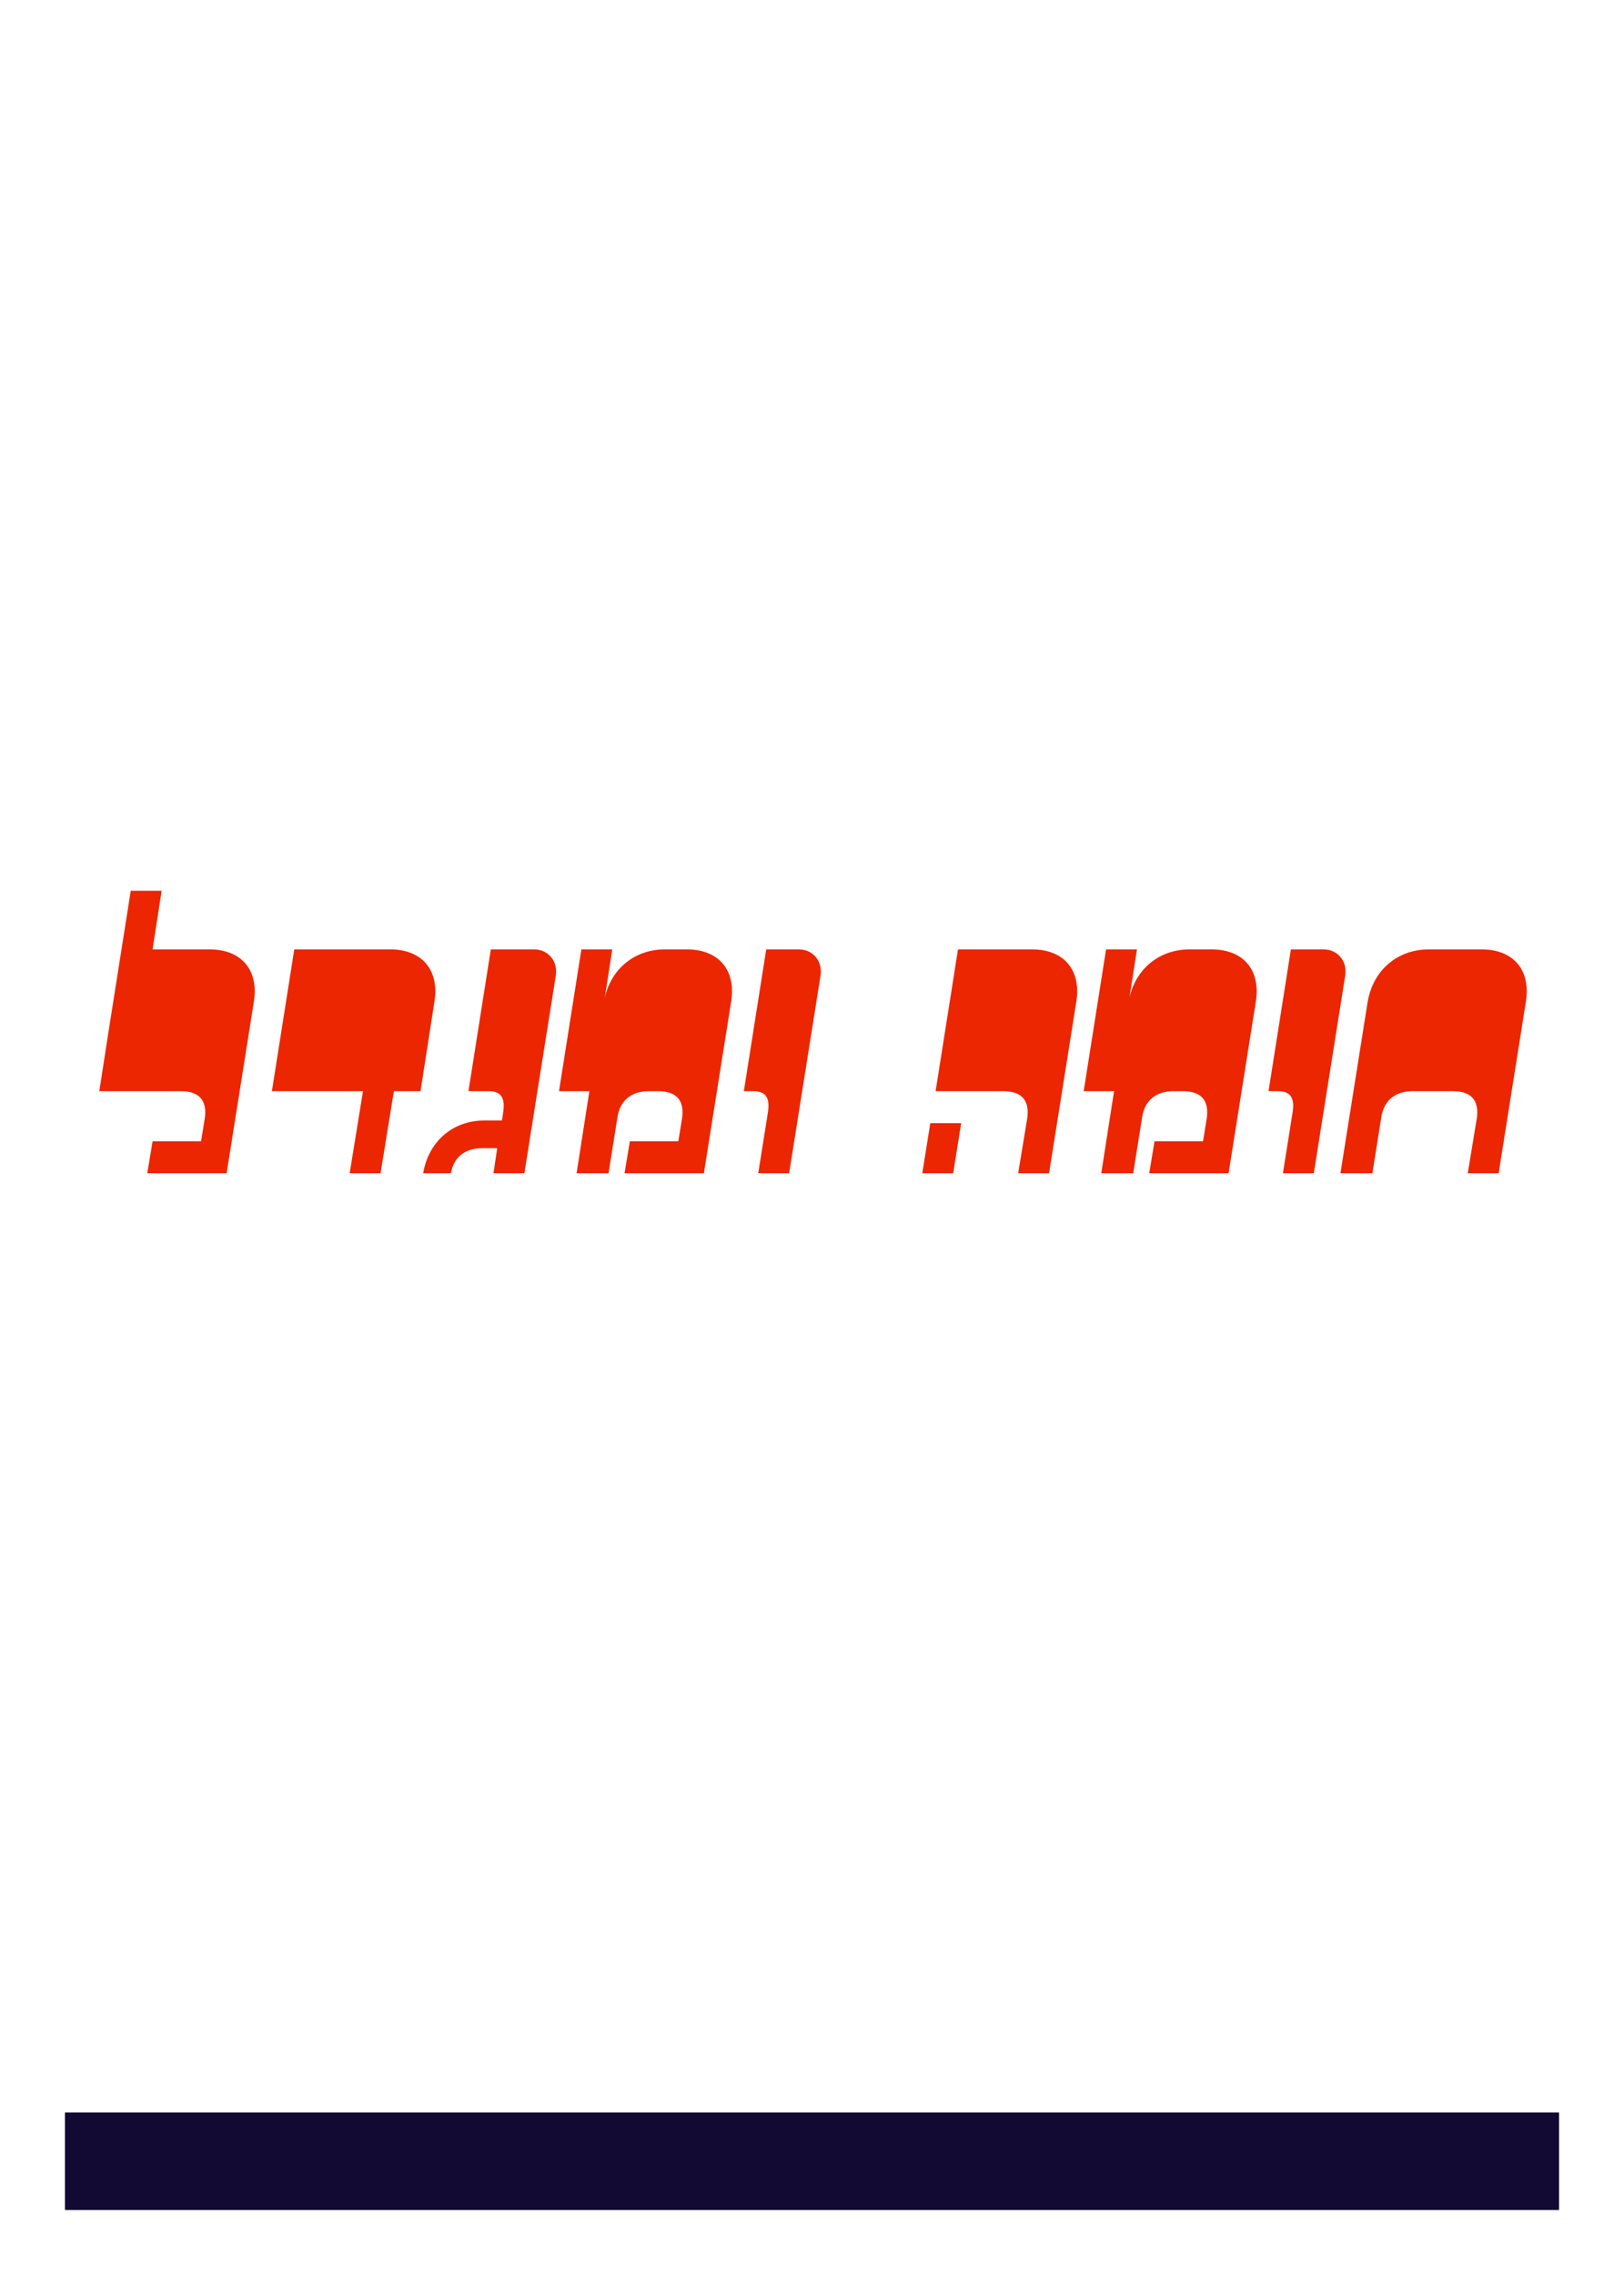 <?xml version="1.0" encoding="UTF-8"?>
<svg width="500px" height="700px" viewBox="0 0 500 700" version="1.1" xmlns="http://www.w3.org/2000/svg" xmlns:xlink="http://www.w3.org/1999/xlink">
    <!-- Generator: Sketch 45.2 (43514) - http://www.bohemiancoding.com/sketch -->
    <title>Wall-type/Wall-type-dislay</title>
    <desc>Created with Sketch.</desc>
    <defs></defs>
    <g id="Page-1" stroke="none" stroke-width="1" fill="none" fill-rule="evenodd">
        <g id="Wall-type/Wall-type-dislay">
            <rect id="Rectangle-Copy" fill="#120A33" x="20" y="650" width="460" height="30"></rect>
            <path d="M456.156,292.12 C465.996,292.12 471.408,298.516 469.768,308.356 L461.404,361 L451.892,361 L454.68,344.108 C455.336,339.516 453.86,335.744 447.3,335.744 L435,335.744 C429.26,335.744 426.144,338.86 425.324,343.452 L422.536,361 L412.696,361 L421.06,308.356 C422.7,298.516 430.244,292.12 439.92,292.12 L456.156,292.12 Z M407.448,292.12 C411.876,292.12 414.828,295.728 414.172,300.156 L404.496,361 L394.984,361 L397.936,342.468 C398.592,338.368 397.772,335.744 393.508,335.744 L390.556,335.744 L397.444,292.12 L407.448,292.12 Z M373.008,292.12 L366.284,292.12 C357.1,292.12 349.884,297.86 347.752,306.88 L350.048,292.12 L340.536,292.12 L333.648,335.744 L342.996,335.744 L339.06,361 L348.9,361 L351.688,343.452 C352.508,338.86 355.624,335.744 361.364,335.744 L364.152,335.744 C370.712,335.744 372.188,339.516 371.532,344.108 L370.384,351.16 L355.46,351.16 L353.82,361 L378.256,361 L386.62,308.356 C388.26,298.516 382.848,292.12 373.008,292.12 Z M294.944,292.12 L317.74,292.12 C327.58,292.12 332.992,298.516 331.352,308.356 L322.988,361 L313.476,361 L316.264,344.108 C316.92,339.516 315.444,335.744 308.884,335.744 L288.056,335.744 L294.944,292.12 Z M295.928,345.584 L293.468,361 L283.956,361 L286.416,345.584 L295.928,345.584 Z M245.908,292.12 L235.904,292.12 L229.016,335.744 L231.968,335.744 C236.232,335.744 237.052,338.368 236.396,342.468 L233.444,361 L242.956,361 L252.632,300.156 C253.288,295.728 250.336,292.12 245.908,292.12 Z M211.468,292.12 L204.744,292.12 C195.56,292.12 188.344,297.86 186.212,306.88 L188.508,292.12 L178.996,292.12 L172.108,335.744 L181.456,335.744 L177.52,361 L187.36,361 L190.148,343.452 C190.968,338.86 194.084,335.744 199.824,335.744 L202.612,335.744 C209.172,335.744 210.648,339.516 209.992,344.108 L208.844,351.16 L193.92,351.16 L192.28,361 L216.716,361 L225.08,308.356 C226.72,298.516 221.308,292.12 211.468,292.12 Z M164.4,292.12 C168.828,292.12 171.78,295.728 171.124,300.156 L161.448,361 L151.936,361 L153.084,353.292 L148.492,353.292 C142.752,353.292 139.636,356.408 138.816,361 L130.288,361 C131.928,351.16 139.472,344.764 149.148,344.764 L154.56,344.764 L154.888,342.468 C155.544,338.368 154.724,335.744 150.46,335.744 L144.228,335.744 L151.116,292.12 L164.4,292.12 Z M120.12,292.12 C129.96,292.12 135.372,298.516 133.732,308.356 L129.468,335.744 L121.268,335.744 L117.168,361 L107.656,361 L111.756,335.744 L83.712,335.744 L90.6,292.12 L120.12,292.12 Z M64.524,292.12 L46.976,292.12 L49.764,274.08 L40.252,274.08 L33.364,317.704 L30.576,335.744 L55.668,335.744 C62.228,335.744 63.704,339.516 63.048,344.108 L61.9,351.16 L46.976,351.16 L45.336,361 L69.772,361 L78.136,308.356 C79.776,298.516 74.364,292.12 64.524,292.12 Z" id="חומה-ומגדל-copy" fill="#EC2600"></path>
        </g>
    </g>
</svg>